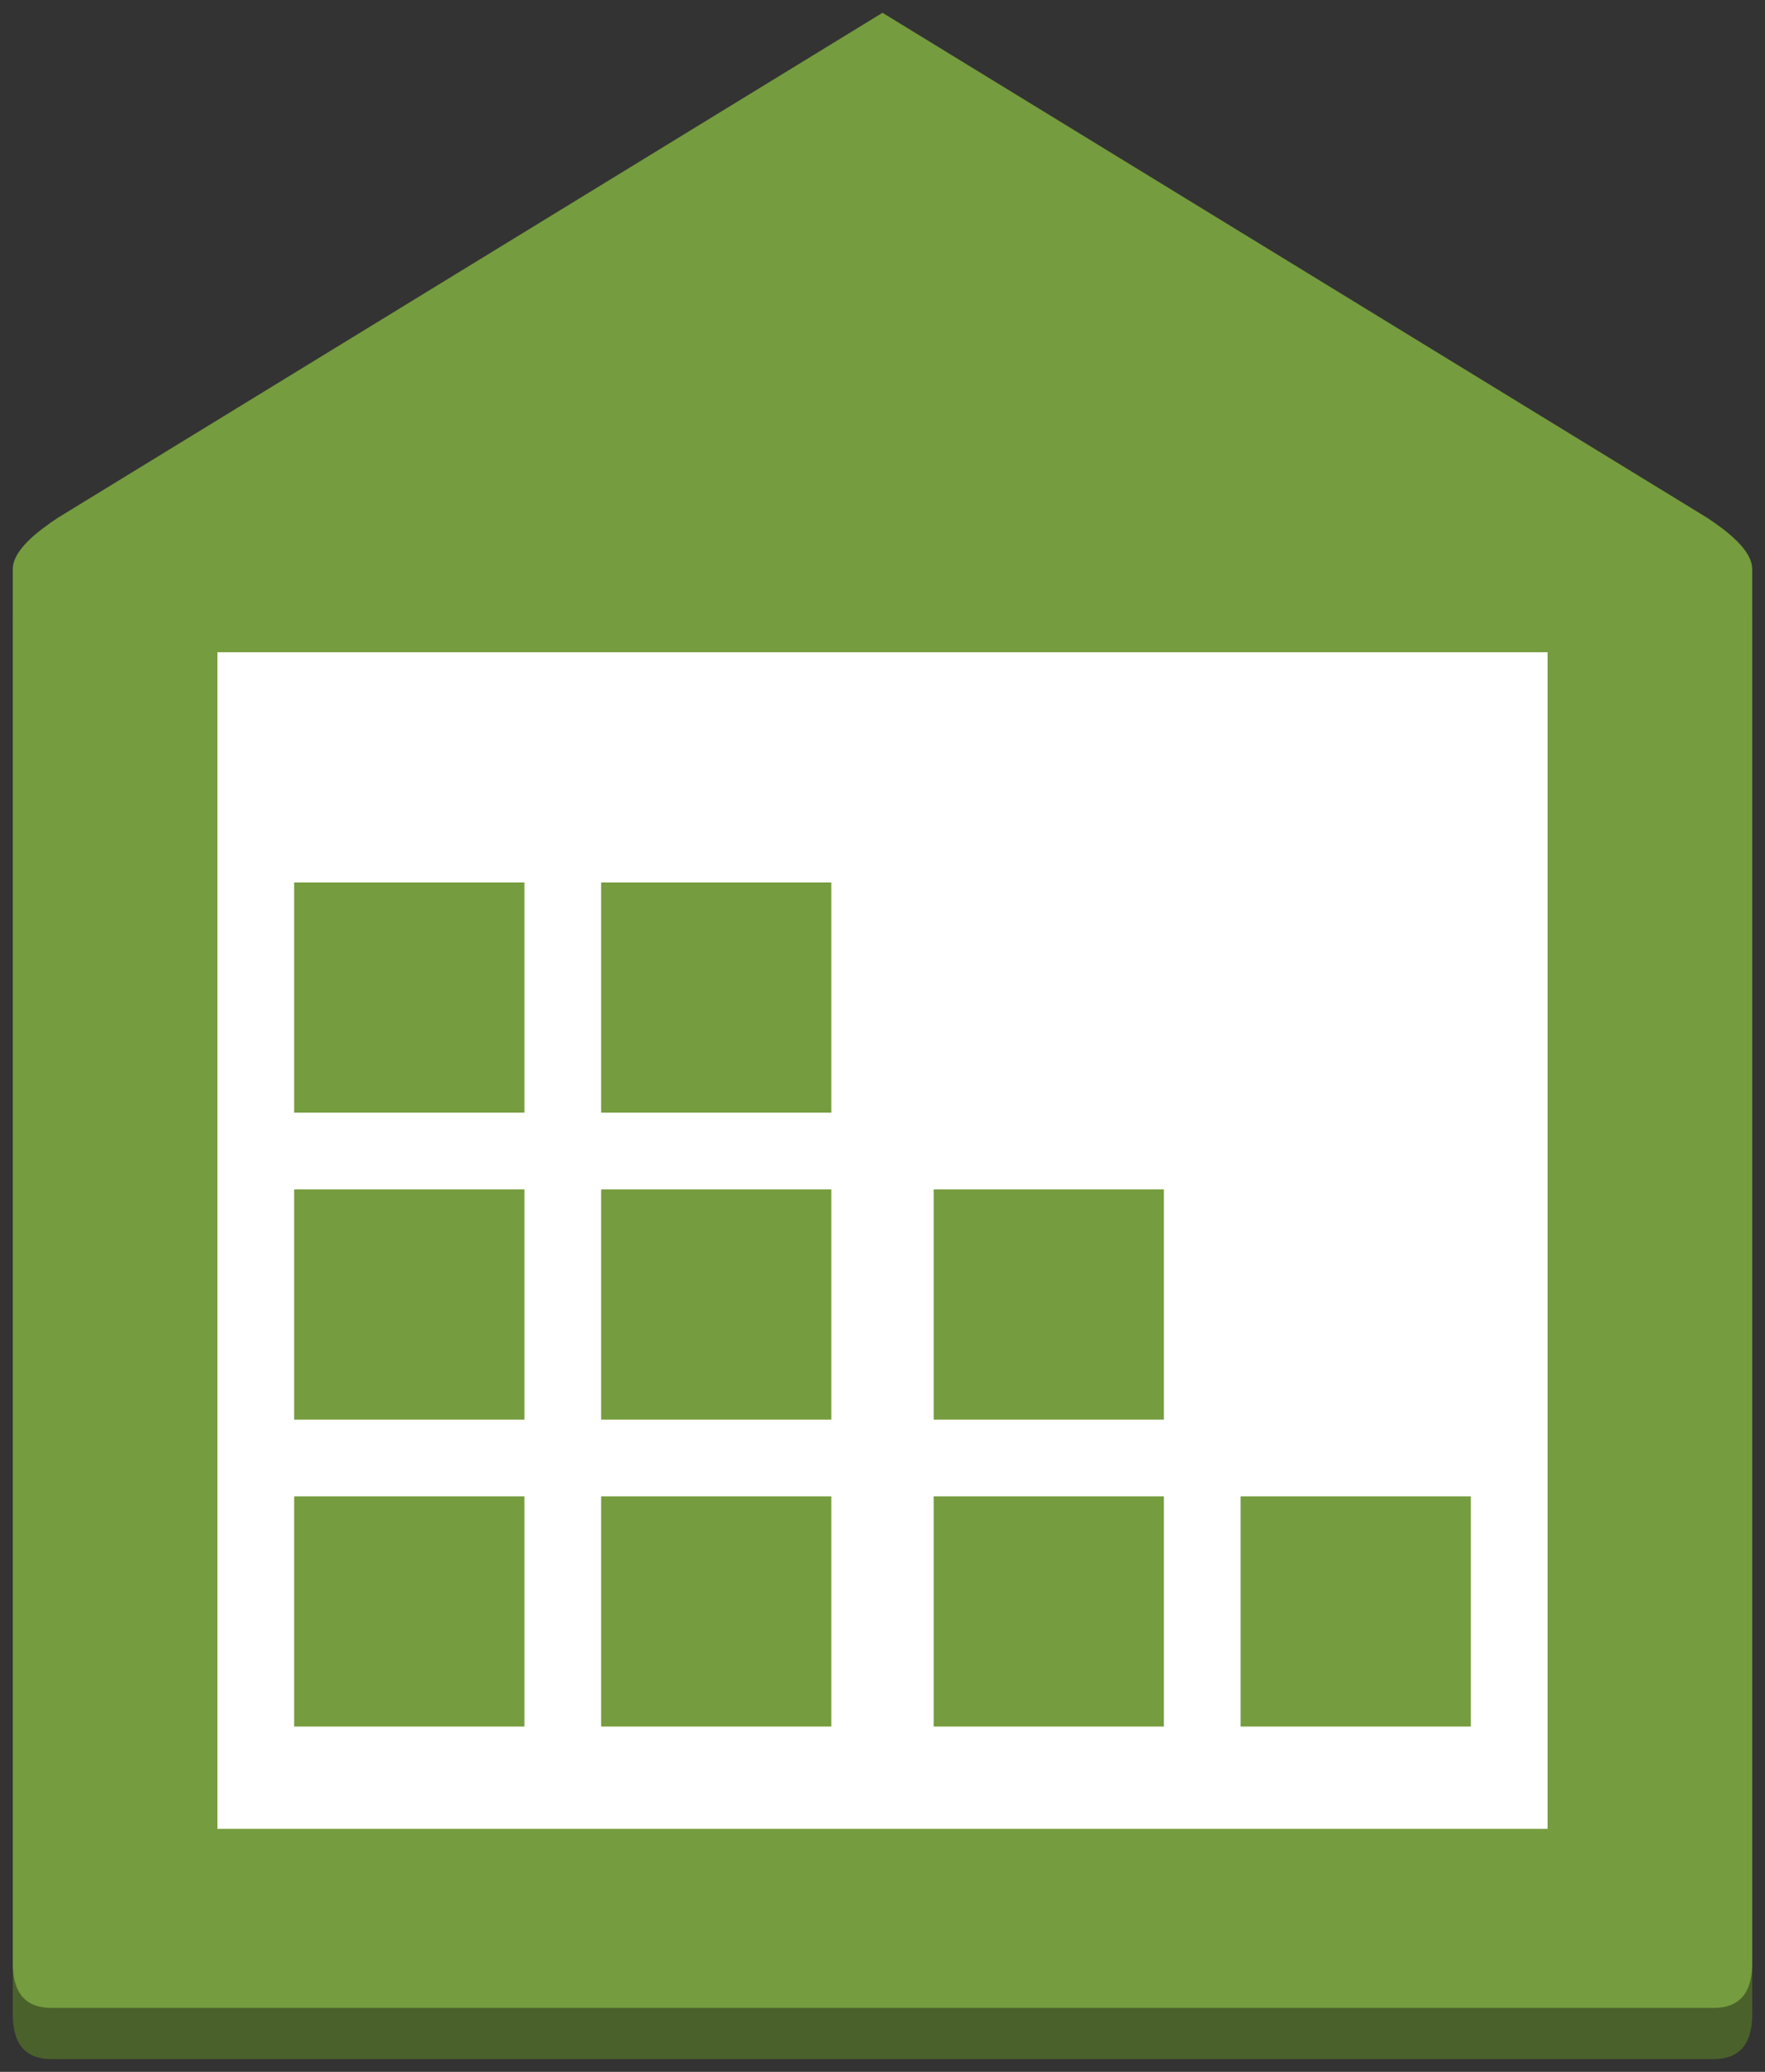<svg xmlns="http://www.w3.org/2000/svg" xmlns:xlink="http://www.w3.org/1999/xlink" fill="#fff" fill-rule="evenodd" stroke="#000" stroke-linecap="round" stroke-linejoin="round" viewBox="0 0 69 81"><rect x="0" y="0" width="69" height="81" fill="#333333" stroke="none"/><use xlink:href="#a" x=".5" y=".5"/><symbol id="a" overflow="visible"><path fill="#4b612c" stroke="none" d="M34 80H1.5Q0 80 0 78.25v-54.5c0-.75 1-1.5 1.75-2L34 3l32.25 18.75c.75.5 1.75 1.25 1.75 2v54.5Q68 80 66.5 80z"/><path fill="#759c3e" stroke="none" d="M34 78H1.5Q0 78 0 76.25v-54.5c0-.75 1-1.5 1.75-2L34 0l32.25 19.75c.75.5 1.75 1.25 1.75 2v54.5Q68 78 66.5 78z"/><path stroke="none" d="M8 25h52v46H8zm3 9h9v9h-9zm12 0h9v9h-9zM11 46h9v9h-9zm12 0h9v9h-9zM11 58h9v9h-9zm12 0h9v9h-9zm13-12h9v9h-9zm12 12h9v9h-9zm-12 0h9v9h-9z"/></symbol></svg>